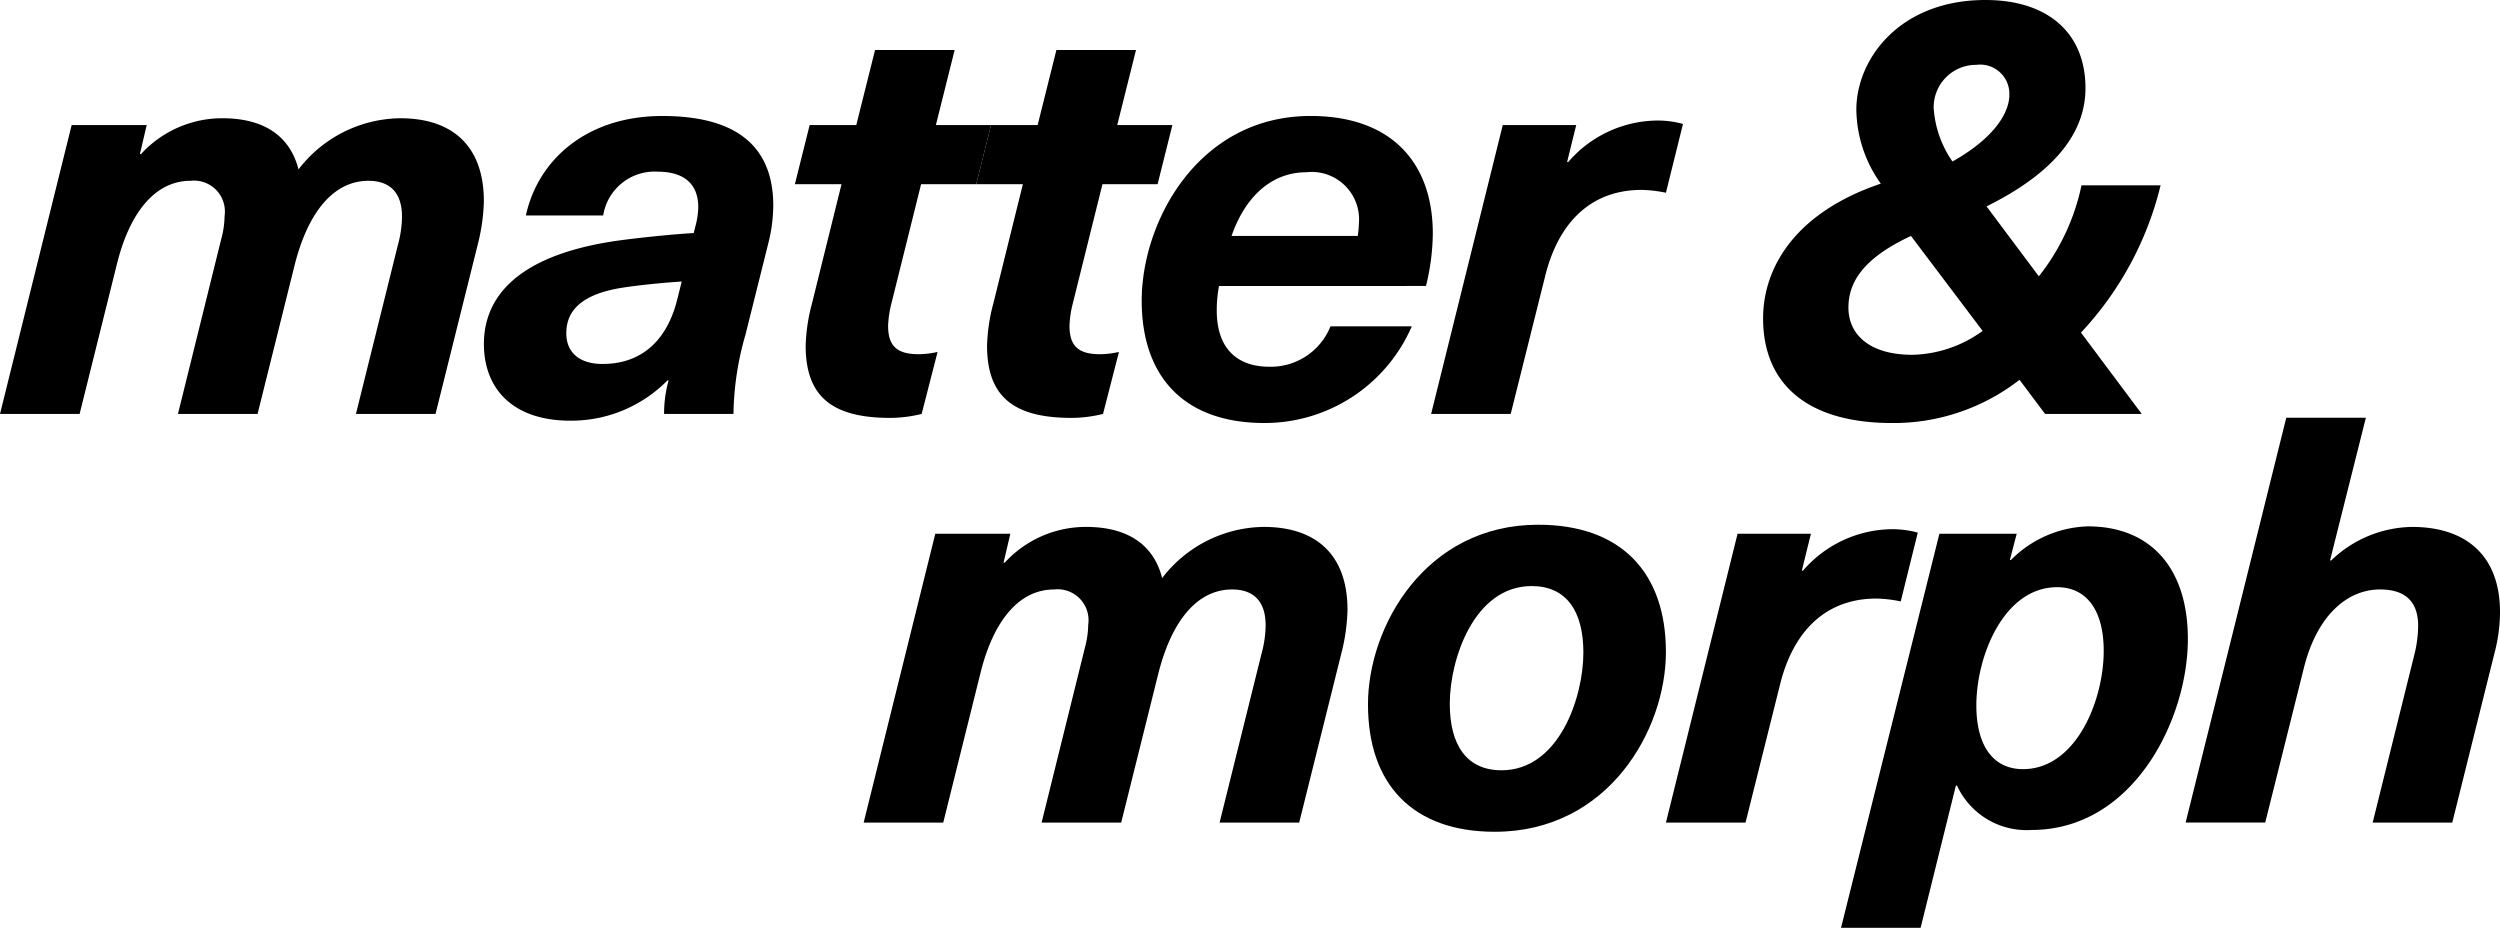<svg xmlns="http://www.w3.org/2000/svg" width="129.342" height="48" viewBox="0 0 129.342 48">
  <g id="Gruppe_1" data-name="Gruppe 1" transform="translate(-46.993 -35.635)">
    <path id="Pfad_1" data-name="Pfad 1" d="M72.027,46.048a9.961,9.961,0,0,1-.324,2.265L69.526,57.05H65.408l2.177-8.766a5.652,5.652,0,0,0,.206-1.442c0-1.264-.648-1.853-1.736-1.853-1.765,0-3.118,1.559-3.824,4.383L60.319,57.05H56.2l2.235-9.031a4.763,4.763,0,0,0,.177-1.206,1.6,1.6,0,0,0-1.765-1.824c-1.795,0-3.148,1.589-3.824,4.383L51.112,57.05H46.993L50.7,42.106h3.883l-.353,1.5h.059a5.7,5.7,0,0,1,4.206-1.854c2.147,0,3.5.912,3.942,2.648A6.72,6.72,0,0,1,67.7,41.753C70.409,41.753,72.027,43.195,72.027,46.048Z"/>
    <path id="Pfad_2" data-name="Pfad 2" d="M87,46.284a8.254,8.254,0,0,1-.265,1.97l-1.176,4.707a15.3,15.3,0,0,0-.618,4.089H81.351a6.308,6.308,0,0,1,.235-1.736h-.058A6.989,6.989,0,0,1,76.5,57.4c-2.941,0-4.471-1.618-4.471-3.971,0-2.207,1.442-4.53,6.795-5.325,1.236-.176,3.03-.353,4.06-.412l.088-.352a4.115,4.115,0,0,0,.147-.971c0-1.3-.824-1.853-2.118-1.853A2.691,2.691,0,0,0,78.2,46.784h-4c.618-2.854,3.118-5.148,7.06-5.148C85.087,41.636,87,43.195,87,46.284ZM82.263,50.2c-.912.059-2.147.176-3.089.323-2.206.353-2.882,1.265-2.882,2.354,0,.971.647,1.588,1.882,1.588,2,0,3.324-1.206,3.854-3.324Z"/>
    <path id="Pfad_3" data-name="Pfad 3" d="M93.088,51.431a5.341,5.341,0,0,0-.147,1.059c0,1.059.471,1.471,1.589,1.471a4.658,4.658,0,0,0,.97-.117l-.823,3.206a6.935,6.935,0,0,1-1.618.206c-3,0-4.383-1.089-4.383-3.736A9.33,9.33,0,0,1,89,51.343l1.53-6.177H88.117l.765-3.06h2.412l.971-3.883h4.118l-.971,3.883h2.854l-.765,3.06H94.647Z"/>
    <path id="Pfad_4" data-name="Pfad 4" d="M102.472,51.431a5.341,5.341,0,0,0-.147,1.059c0,1.059.471,1.471,1.588,1.471a4.676,4.676,0,0,0,.971-.117l-.824,3.206a6.92,6.92,0,0,1-1.617.206c-3,0-4.383-1.089-4.383-3.736a9.278,9.278,0,0,1,.323-2.177l1.53-6.177H97.5l.764-3.06h2.413l.97-3.883h4.119l-.971,3.883h2.853l-.765,3.06h-2.853Z"/>
    <path id="Pfad_5" data-name="Pfad 5" d="M110.061,50.431a6.766,6.766,0,0,0-.117,1.265c0,2.118,1.206,2.912,2.706,2.912a3.324,3.324,0,0,0,3.177-2.088h4.207a8.3,8.3,0,0,1-7.619,5c-4.236,0-6.354-2.471-6.354-6.325,0-4.118,2.941-9.56,8.736-9.56,4.207,0,6.325,2.441,6.325,6.089a11.715,11.715,0,0,1-.353,2.706Zm.648-2.588h6.53a5.392,5.392,0,0,0,.059-.648,2.452,2.452,0,0,0-2.736-2.647C112.974,44.548,111.5,45.578,110.709,47.843Z"/>
    <path id="Pfad_6" data-name="Pfad 6" d="M134.065,42.048l-.882,3.559a6.711,6.711,0,0,0-1.265-.147c-2.53,0-4.295,1.588-5,4.53l-1.765,7.06h-4.118l3.706-14.944h3.8l-.471,1.912h.059a6.148,6.148,0,0,1,4.618-2.147A4.941,4.941,0,0,1,134.065,42.048Z"/>
    <path id="Pfad_7" data-name="Pfad 7" d="M158.775,45.225a17.008,17.008,0,0,1-4.119,7.618L157.8,57.05h-5l-1.324-1.765a10.6,10.6,0,0,1-6.589,2.236c-4.442,0-6.677-2.06-6.677-5.413,0-2.618,1.647-5.471,6.089-6.972a6.724,6.724,0,0,1-1.265-3.824c0-2.618,2.236-5.677,6.677-5.677,3.266,0,5.178,1.735,5.178,4.559,0,2.148-1.383,4.266-5.119,6.119l2.706,3.618a11.313,11.313,0,0,0,2.207-4.706Zm-9.208,7.53-3.706-4.912c-2.53,1.176-3.236,2.441-3.236,3.706,0,1.412,1.118,2.442,3.295,2.442A6.388,6.388,0,0,0,149.567,52.755Zm-2.53-11.5a5.46,5.46,0,0,0,.971,2.736c2.295-1.294,2.942-2.618,2.942-3.442a1.511,1.511,0,0,0-1.706-1.559A2.191,2.191,0,0,0,147.037,41.253Z"/>
    <path id="Pfad_8" data-name="Pfad 8" d="M116.709,67.191a10.01,10.01,0,0,1-.323,2.265l-2.177,8.737H110.09l2.177-8.766a5.652,5.652,0,0,0,.206-1.442c0-1.264-.647-1.853-1.735-1.853-1.765,0-3.119,1.559-3.825,4.383L105,78.193h-4.118l2.236-9.031a4.8,4.8,0,0,0,.176-1.206,1.6,1.6,0,0,0-1.765-1.824c-1.794,0-3.147,1.589-3.824,4.383l-1.912,7.678H91.676l3.706-14.944h3.883l-.353,1.5h.059a5.7,5.7,0,0,1,4.207-1.854c2.147,0,3.5.912,3.941,2.648a6.72,6.72,0,0,1,5.266-2.648C115.091,62.9,116.709,64.338,116.709,67.191Z"/>
    <path id="Pfad_9" data-name="Pfad 9" d="M133.182,69.368c0,4.03-2.971,9.3-8.854,9.3-4.266,0-6.56-2.471-6.56-6.59,0-4.03,2.971-9.295,8.8-9.295C130.858,62.779,133.182,65.25,133.182,69.368ZM122,72.045c0,2.147.882,3.442,2.677,3.442,2.971,0,4.235-3.766,4.235-6.09,0-2.147-.882-3.441-2.676-3.441C123.269,65.956,122,69.721,122,72.045Z"/>
    <path id="Pfad_10" data-name="Pfad 10" d="M146.213,63.191l-.882,3.559a6.712,6.712,0,0,0-1.265-.147c-2.53,0-4.295,1.588-5,4.53l-1.765,7.06h-4.118l3.706-14.944h3.795l-.471,1.912h.059a6.148,6.148,0,0,1,4.618-2.147A4.94,4.94,0,0,1,146.213,63.191Z"/>
    <path id="Pfad_11" data-name="Pfad 11" d="M160.186,68.691c0,4.177-2.824,9.884-8.09,9.884a3.964,3.964,0,0,1-3.853-2.294h-.059l-1.824,7.354h-4.118l5.089-20.386h4l-.353,1.354h.058a5.855,5.855,0,0,1,3.972-1.736C158.3,62.867,160.186,65.073,160.186,68.691Zm-10.943,3.442c0,2.059.853,3.295,2.412,3.295,2.736,0,4.177-3.53,4.177-6.119,0-2.059-.853-3.294-2.412-3.294C150.684,66.015,149.243,69.544,149.243,72.133Z"/>
    <path id="Pfad_12" data-name="Pfad 12" d="M167.6,64.632a6.159,6.159,0,0,1,4.177-1.736c2.824,0,4.559,1.5,4.559,4.413a8.5,8.5,0,0,1-.294,2.147l-2.177,8.737h-4.118l2.147-8.649a6.278,6.278,0,0,0,.206-1.529c0-1.294-.706-1.883-1.971-1.883-1.706,0-3.265,1.353-3.941,4.06l-2,8h-4.118l5.207-20.944h4.118l-1.853,7.383Z"/>
  </g>
</svg>
